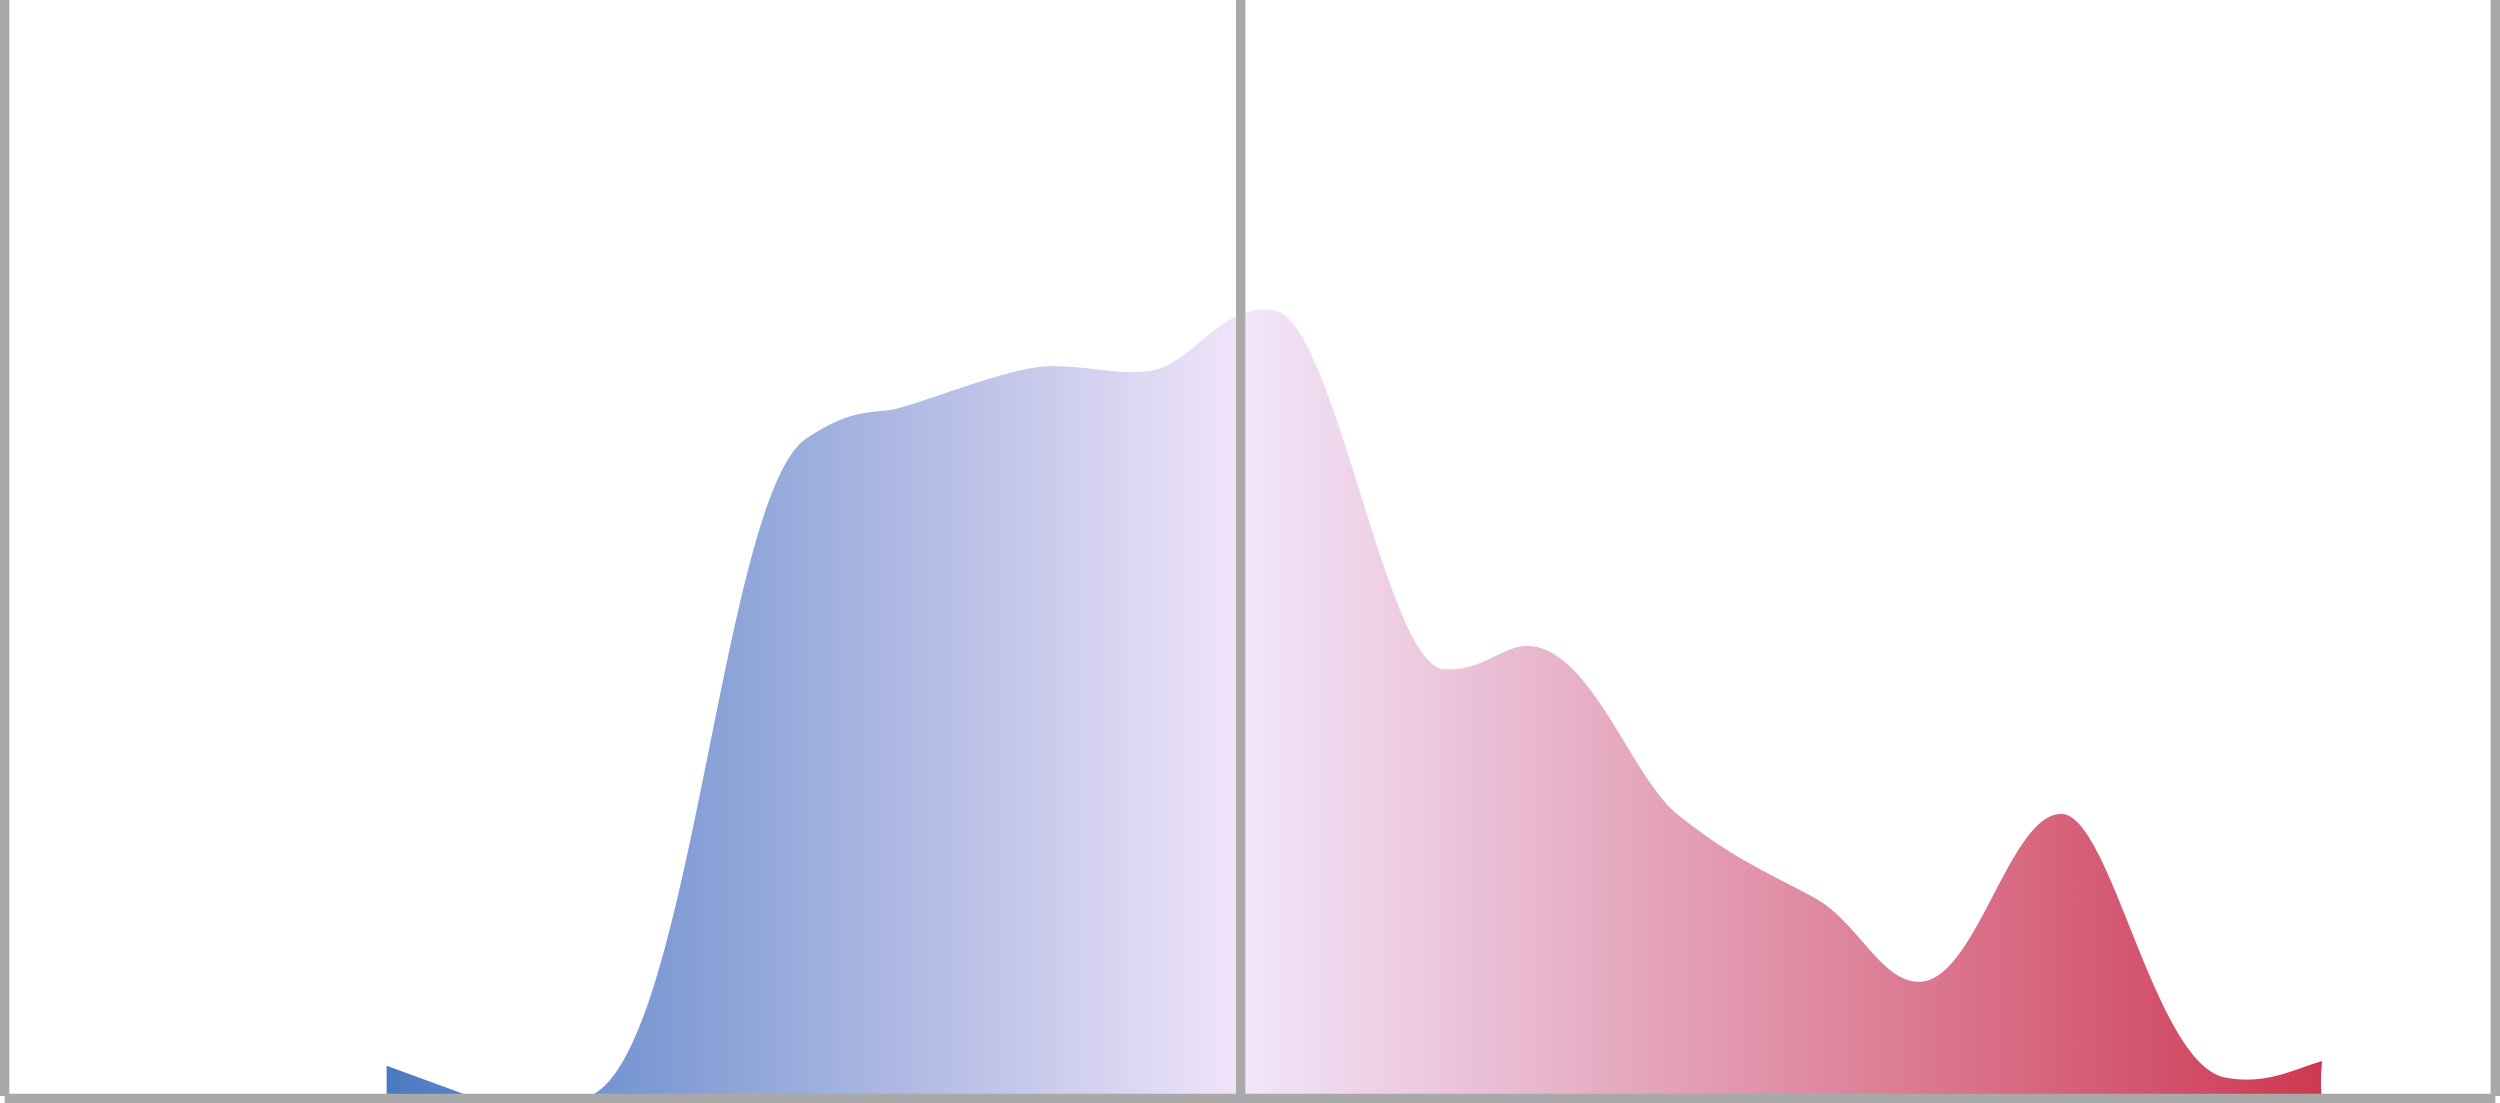 <svg xmlns="http://www.w3.org/2000/svg" xmlns:xlink="http://www.w3.org/1999/xlink" viewBox="0 0 536 236.5"><defs><style>.cls-1{fill:#fff;stroke:#a9a9a9;stroke-miterlimit:10;stroke-width:2px;}.cls-2{fill:url(#linear-gradient);}</style><linearGradient id="linear-gradient" x1="0.5" y1="151.43" x2="535.5" y2="151.43" gradientUnits="userSpaceOnUse"><stop offset="0" stop-color="#0049a8"/><stop offset="0.5" stop-color="#f2e5fa"/><stop offset="1" stop-color="#c71c36"/></linearGradient><symbol id="Hashmarks" data-name="Hashmarks" viewBox="0 0 536 236.5"><line class="cls-1" x1="535" x2="535" y2="235"/><line class="cls-1" x1="266" x2="266" y2="235"/><line class="cls-1" x1="1" x2="1" y2="235"/><line class="cls-1" x1="1" y1="235.5" x2="535" y2="235.5"/></symbol></defs><title>statehouse_mmd_plan_curve</title><g id="Layer_2" data-name="Layer 2"><g id="Final_Items" data-name="Final Items"><g id="statehouse_mmd_plan_curve"><path id="statehouse_mmd_plan_curve-2" data-name="statehouse_mmd_plan_curve" class="cls-2" d="M.5,236.5H82.89v-8l17.8,6.5s12.76,1.93,23.9.5c23.39-3,29.49-129,48.31-141.5,7.84-5.21,11.7-5.5,17.29-6,5.17-.46,25.94-9.5,35.09-9.5s14.24,2,21.36,1c9-1.26,15.21-14.7,26.45-13,13.22,2,23.9,76.5,36.61,77,8.65.34,12.71-5.42,18.31-5,13.22,1,21.7,28,31.53,36,11.7,9.5,20.34,13,29.5,18s14.24,18,22.37,18c12.21,0,19.33-36,30.52-36,10.69,0,19.83,53.5,35.09,56.5,9,1.77,15.25-2,20.85-3.5a42,42,0,0,0,0,9H.5Z"/><use id="Hashmarks-3" data-name="Hashmarks" width="536" height="236.5" xlink:href="#Hashmarks"/></g></g></g></svg>